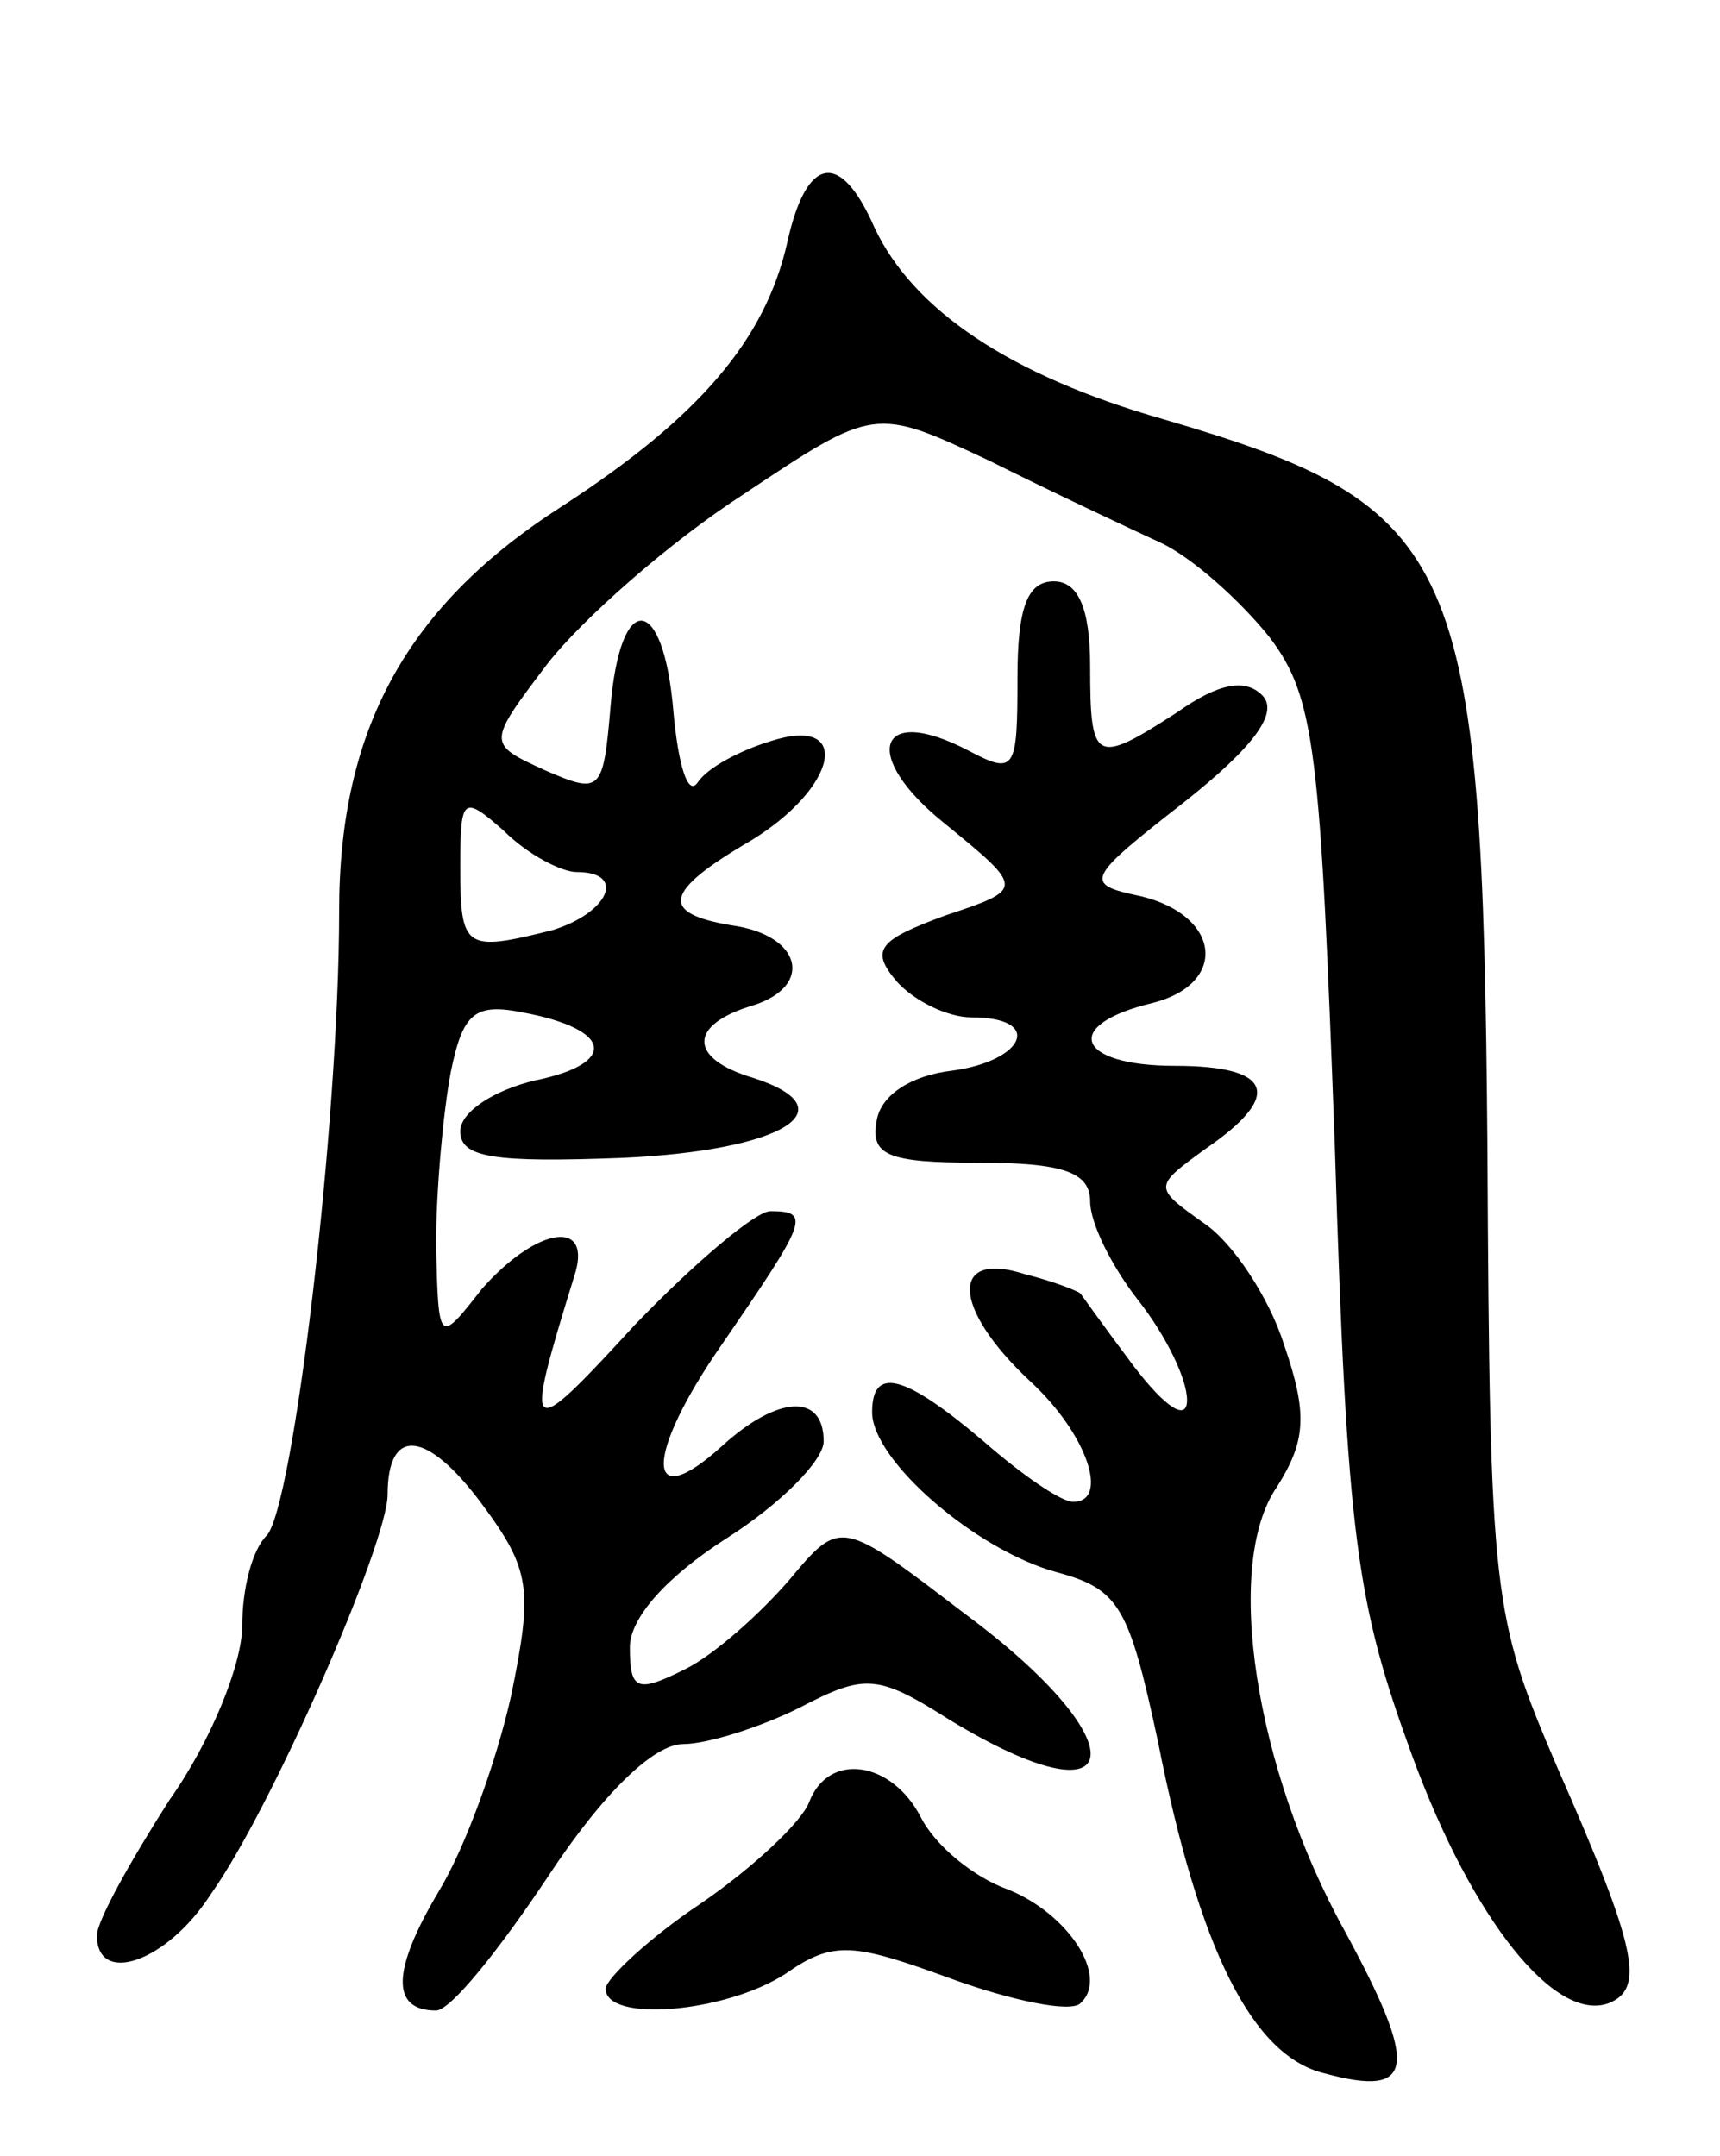 <svg version="1.0" xmlns="http://www.w3.org/2000/svg"
 width="71pt" height="89pt" viewBox="0 0 71 89"
 preserveAspectRatio="xMidYMid meet">
<g transform="translate(0,89) scale(0.1,-0.1)"
fill="#000000" stroke="none">
<path d="M325 790 c-9 -40 -36 -72 -93 -109 -64 -41 -92 -92 -92 -167 0 -88
-19 -247 -30 -258 -6 -6 -10 -22 -10 -37 0 -16 -13 -48 -30 -72 -16 -25 -30
-50 -30 -56 0 -21 29 -11 47 17 25 35 73 145 73 165 0 28 16 27 39 -4 20 -27
21 -35 12 -79 -6 -27 -19 -63 -30 -81 -19 -32 -20 -49 -1 -49 6 0 26 25 46 55
23 35 44 55 56 55 10 0 32 7 48 15 27 14 32 14 62 -5 74 -45 79 -10 6 44 -51
39 -51 39 -72 14 -12 -14 -31 -31 -43 -37 -20 -10 -23 -9 -23 9 0 12 15 29 40
45 22 14 40 32 40 40 0 20 -19 19 -42 -2 -32 -29 -32 -4 0 42 35 51 37 55 20
55 -6 0 -31 -21 -56 -47 -45 -49 -46 -48 -25 20 8 24 -15 21 -38 -5 -18 -23
-18 -23 -19 18 0 23 3 55 6 71 5 25 10 29 30 25 37 -7 39 -21 5 -28 -17 -4
-31 -13 -31 -21 0 -11 14 -13 67 -11 66 3 94 20 54 33 -27 8 -27 22 0 30 25 8
20 29 -9 33 -30 5 -28 14 8 35 36 22 42 52 8 41 -13 -4 -26 -11 -30 -17 -4 -6
-8 7 -10 29 -4 49 -22 51 -26 2 -3 -35 -4 -36 -27 -26 -24 11 -24 11 1 44 14
18 50 50 81 70 54 36 54 36 101 14 26 -13 58 -28 71 -34 13 -6 33 -24 45 -39
19 -25 21 -47 27 -210 5 -163 9 -189 32 -252 25 -68 59 -110 81 -102 15 6 12
22 -21 97 -27 63 -28 70 -29 256 -2 245 -11 265 -134 301 -63 18 -103 45 -119
79 -14 32 -28 30 -36 -6z m-87 -260 c21 0 13 -17 -10 -24 -36 -9 -38 -8 -38
26 0 29 1 30 18 15 10 -10 24 -17 30 -17z"/>
<path d="M420 610 c0 -38 -1 -40 -20 -30 -38 20 -45 -2 -10 -30 33 -27 33 -27
0 -38 -27 -10 -31 -14 -20 -27 7 -8 21 -15 31 -15 30 0 22 -18 -8 -22 -17 -2
-29 -10 -31 -20 -3 -15 4 -18 42 -18 35 0 46 -4 46 -16 0 -9 9 -27 20 -41 11
-14 20 -32 20 -41 0 -9 -9 -3 -22 14 -12 16 -22 30 -22 30 -1 1 -11 5 -23 8
-31 10 -30 -14 2 -44 24 -22 33 -50 18 -50 -5 0 -21 11 -37 25 -33 28 -46 31
-46 12 0 -20 43 -57 76 -66 26 -7 30 -14 42 -70 17 -86 39 -130 69 -137 37
-10 39 2 8 59 -37 67 -50 151 -28 183 12 19 13 30 3 59 -6 19 -21 42 -33 50
-21 15 -21 15 1 31 32 22 27 34 -13 34 -41 0 -47 17 -9 26 31 8 28 36 -5 44
-24 5 -23 7 18 39 29 23 39 37 32 44 -7 7 -18 5 -35 -7 -34 -22 -36 -21 -36
19 0 24 -5 35 -15 35 -11 0 -15 -11 -15 -40z"/>
<path d="M334 146 c-3 -8 -23 -27 -45 -42 -21 -14 -39 -31 -39 -35 0 -14 49
-10 74 6 20 14 28 13 69 -2 25 -9 49 -14 53 -10 12 11 -5 37 -30 47 -14 5 -30
18 -36 30 -12 23 -38 27 -46 6z"/>
</g>
</svg>
